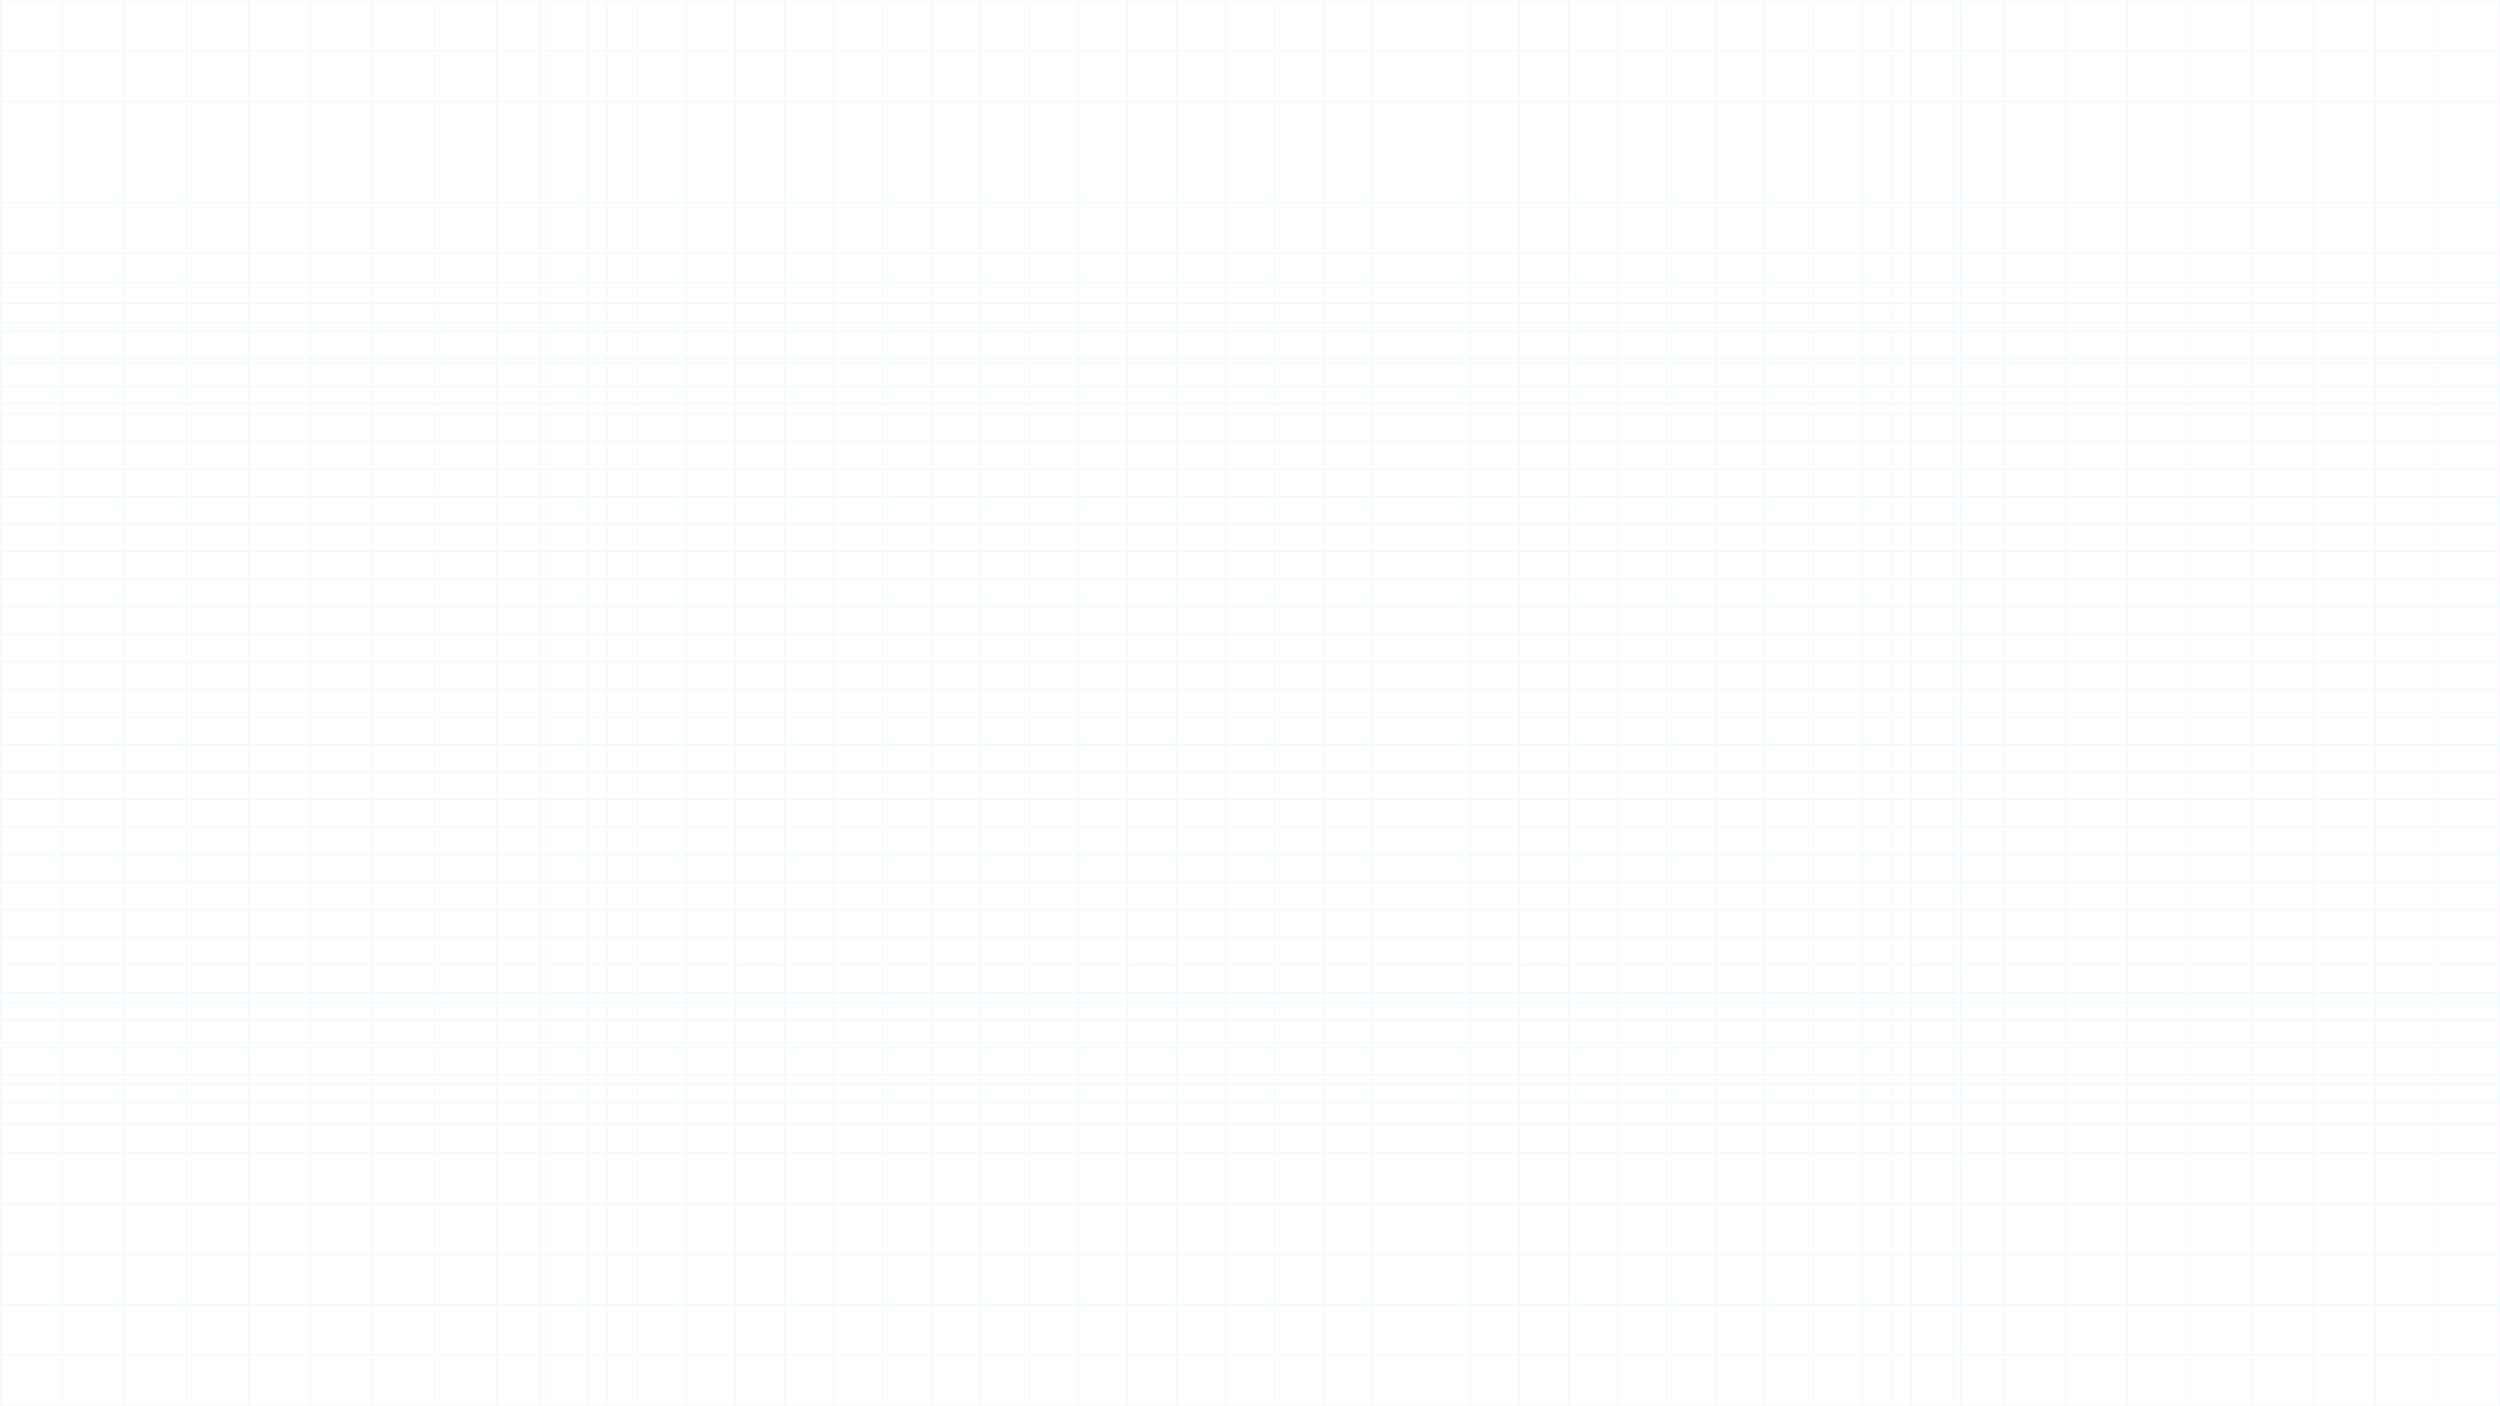 <svg xmlns="http://www.w3.org/2000/svg" width="1920" height="1080" viewBox="0 0 1920 1080">
  <g id="Group_39751" data-name="Group 39751" transform="translate(-2989 4320)" opacity="0.7">
    <g id="Layer_2" data-name="Layer 2" transform="translate(2989 -4320)">
      <g id="Group_47274" data-name="Group 47274" transform="translate(0)">
        <g id="Group_13487" data-name="Group 13487" transform="translate(0)" opacity="0.4" style="mix-blend-mode: overlay;isolation: isolate">
          <path id="Path_41046" data-name="Path 41046" d="M1920,1080H0V0H1920ZM.615,1079.46H1919.377V.54H.615Z" transform="translate(0.004)" fill="#c4eeff"/>
          <rect id="Rectangle_9810" data-name="Rectangle 9810" width="1919.216" height="0.989" transform="translate(0.392 1040.237)" fill="#c4eeff"/>
          <rect id="Rectangle_9811" data-name="Rectangle 9811" width="1919.216" height="0.989" transform="translate(0.392 1001.463)" fill="#c4eeff"/>
          <rect id="Rectangle_9812" data-name="Rectangle 9812" width="1919.216" height="0.989" transform="translate(0.392 962.69)" fill="#c4eeff"/>
          <rect id="Rectangle_9813" data-name="Rectangle 9813" width="1919.216" height="0.989" transform="translate(0.392 923.917)" fill="#c4eeff"/>
          <rect id="Rectangle_9814" data-name="Rectangle 9814" width="1919.216" height="0.989" transform="translate(0.392 885.143)" fill="#c4eeff"/>
          <rect id="Rectangle_9815" data-name="Rectangle 9815" width="1919.216" height="0.989" transform="translate(0.392 846.369)" fill="#c4eeff"/>
          <rect id="Rectangle_9816" data-name="Rectangle 9816" width="1919.216" height="0.989" transform="translate(0.392 862.5)" fill="#c4eeff"/>
          <rect id="Rectangle_9817" data-name="Rectangle 9817" width="1919.216" height="0.989" transform="translate(0.392 831.57)" fill="#c4eeff"/>
          <rect id="Rectangle_9818" data-name="Rectangle 9818" width="1919.216" height="0.989" transform="translate(0.392 800.64)" fill="#c4eeff"/>
          <rect id="Rectangle_9819" data-name="Rectangle 9819" width="1919.216" height="0.989" transform="translate(0.392 769.71)" fill="#c4eeff"/>
          <rect id="Rectangle_9820" data-name="Rectangle 9820" width="1919.216" height="0.989" transform="translate(0.392 846.283)" fill="#c4eeff"/>
          <rect id="Rectangle_9821" data-name="Rectangle 9821" width="1919.216" height="0.989" transform="translate(0.392 825.126)" fill="#c4eeff"/>
          <rect id="Rectangle_9822" data-name="Rectangle 9822" width="1919.216" height="0.989" transform="translate(0.392 803.969)" fill="#c4eeff"/>
          <rect id="Rectangle_9823" data-name="Rectangle 9823" width="1919.216" height="0.989" transform="translate(0.392 782.812)" fill="#c4eeff"/>
          <rect id="Rectangle_9824" data-name="Rectangle 9824" width="1919.216" height="0.989" transform="translate(0.392 761.655)" fill="#c4eeff"/>
          <rect id="Rectangle_9825" data-name="Rectangle 9825" width="1919.216" height="0.989" transform="translate(0.392 740.498)" fill="#c4eeff"/>
          <rect id="Rectangle_9826" data-name="Rectangle 9826" width="1919.216" height="0.989" transform="translate(0.392 719.34)" fill="#c4eeff"/>
          <rect id="Rectangle_9827" data-name="Rectangle 9827" width="1919.216" height="0.989" transform="translate(0.392 698.183)" fill="#c4eeff"/>
          <rect id="Rectangle_9828" data-name="Rectangle 9828" width="1919.216" height="0.989" transform="translate(0.392 677.027)" fill="#c4eeff"/>
          <rect id="Rectangle_9829" data-name="Rectangle 9829" width="1919.216" height="0.989" transform="translate(0.392 655.87)" fill="#c4eeff"/>
          <rect id="Rectangle_9830" data-name="Rectangle 9830" width="1919.216" height="0.989" transform="translate(0.392 634.712)" fill="#c4eeff"/>
          <rect id="Rectangle_9831" data-name="Rectangle 9831" width="1919.216" height="0.989" transform="translate(0.392 613.555)" fill="#c4eeff"/>
          <rect id="Rectangle_9832" data-name="Rectangle 9832" width="1919.216" height="0.989" transform="translate(0.392 592.398)" fill="#c4eeff"/>
          <rect id="Rectangle_9833" data-name="Rectangle 9833" width="1919.216" height="0.989" transform="translate(0.392 571.241)" fill="#c4eeff"/>
          <rect id="Rectangle_9834" data-name="Rectangle 9834" width="1919.216" height="0.989" transform="translate(0.392 550.084)" fill="#c4eeff"/>
          <rect id="Rectangle_9835" data-name="Rectangle 9835" width="1919.216" height="0.989" transform="translate(0.392 528.927)" fill="#c4eeff"/>
          <rect id="Rectangle_9836" data-name="Rectangle 9836" width="1919.216" height="0.989" transform="translate(0.392 507.77)" fill="#c4eeff"/>
          <rect id="Rectangle_9837" data-name="Rectangle 9837" width="1919.216" height="0.989" transform="translate(0.392 486.613)" fill="#c4eeff"/>
          <rect id="Rectangle_9838" data-name="Rectangle 9838" width="1919.216" height="0.989" transform="translate(0.392 465.456)" fill="#c4eeff"/>
          <rect id="Rectangle_9839" data-name="Rectangle 9839" width="1919.216" height="0.989" transform="translate(0.392 444.299)" fill="#c4eeff"/>
          <rect id="Rectangle_9840" data-name="Rectangle 9840" width="1919.216" height="0.989" transform="translate(0.392 423.142)" fill="#c4eeff"/>
          <rect id="Rectangle_9841" data-name="Rectangle 9841" width="1919.216" height="0.989" transform="translate(0.392 401.985)" fill="#c4eeff"/>
          <rect id="Rectangle_9842" data-name="Rectangle 9842" width="1919.216" height="0.989" transform="translate(0.392 380.827)" fill="#c4eeff"/>
          <rect id="Rectangle_9843" data-name="Rectangle 9843" width="1919.216" height="0.989" transform="translate(0.392 359.67)" fill="#c4eeff"/>
          <rect id="Rectangle_9844" data-name="Rectangle 9844" width="1919.216" height="0.989" transform="translate(0.392 338.513)" fill="#c4eeff"/>
          <rect id="Rectangle_9845" data-name="Rectangle 9845" width="1919.216" height="0.989" transform="translate(0.392 317.356)" fill="#c4eeff"/>
          <rect id="Rectangle_9846" data-name="Rectangle 9846" width="1919.216" height="0.989" transform="translate(0.392 296.199)" fill="#c4eeff"/>
          <rect id="Rectangle_9847" data-name="Rectangle 9847" width="1919.216" height="0.989" transform="translate(0.392 275.042)" fill="#c4eeff"/>
          <rect id="Rectangle_9848" data-name="Rectangle 9848" width="1919.216" height="0.989" transform="translate(0.392 253.885)" fill="#c4eeff"/>
          <rect id="Rectangle_9849" data-name="Rectangle 9849" width="1919.216" height="0.989" transform="translate(0.392 232.728)" fill="#c4eeff"/>
          <rect id="Rectangle_9850" data-name="Rectangle 9850" width="1919.216" height="0.989" transform="translate(0.392 309.301)" fill="#c4eeff"/>
          <rect id="Rectangle_9851" data-name="Rectangle 9851" width="1919.216" height="0.989" transform="translate(0.392 278.371)" fill="#c4eeff"/>
          <rect id="Rectangle_9852" data-name="Rectangle 9852" width="1919.216" height="0.989" transform="translate(0.392 247.441)" fill="#c4eeff"/>
          <rect id="Rectangle_9853" data-name="Rectangle 9853" width="1919.216" height="0.989" transform="translate(0.392 216.511)" fill="#c4eeff"/>
          <rect id="Rectangle_9854" data-name="Rectangle 9854" width="1919.216" height="0.989" transform="translate(0.392 232.642)" fill="#c4eeff"/>
          <rect id="Rectangle_9855" data-name="Rectangle 9855" width="1919.216" height="0.989" transform="translate(0.392 193.868)" fill="#c4eeff"/>
          <rect id="Rectangle_9856" data-name="Rectangle 9856" width="1919.216" height="0.989" transform="translate(0.392 155.095)" fill="#c4eeff"/>
          <rect id="Rectangle_9858" data-name="Rectangle 9858" width="1919.216" height="0.989" transform="translate(0.392 77.547)" fill="#c4eeff"/>
          <rect id="Rectangle_9859" data-name="Rectangle 9859" width="1919.216" height="0.989" transform="translate(0.392 38.774)" fill="#c4eeff"/>
          <rect id="Rectangle_9860" data-name="Rectangle 9860" width="0.784" height="1079.011" transform="translate(1871.574 0.494)" fill="#c4eeff"/>
          <rect id="Rectangle_9861" data-name="Rectangle 9861" width="0.784" height="1079.011" transform="translate(1823.931 0.494)" fill="#c4eeff"/>
          <rect id="Rectangle_9862" data-name="Rectangle 9862" width="0.784" height="1079.011" transform="translate(1776.289 0.494)" fill="#c4eeff"/>
          <rect id="Rectangle_9863" data-name="Rectangle 9863" width="0.784" height="1079.011" transform="translate(1728.646 0.494)" fill="#c4eeff"/>
          <rect id="Rectangle_9864" data-name="Rectangle 9864" width="0.784" height="1079.011" transform="translate(1681.003 0.494)" fill="#c4eeff"/>
          <rect id="Rectangle_9865" data-name="Rectangle 9865" width="0.784" height="1079.011" transform="translate(1633.361 0.494)" fill="#c4eeff"/>
          <rect id="Rectangle_9866" data-name="Rectangle 9866" width="0.784" height="1079.011" transform="translate(1585.719 0.494)" fill="#c4eeff"/>
          <rect id="Rectangle_9867" data-name="Rectangle 9867" width="0.784" height="1079.011" transform="translate(1538.076 0.494)" fill="#c4eeff"/>
          <rect id="Rectangle_9868" data-name="Rectangle 9868" width="0.784" height="1079.011" transform="translate(1500.124 0.494)" fill="#c4eeff"/>
          <rect id="Rectangle_9869" data-name="Rectangle 9869" width="0.784" height="1079.011" transform="translate(1453.558 0.494)" fill="#c4eeff"/>
          <rect id="Rectangle_9870" data-name="Rectangle 9870" width="0.784" height="1079.011" transform="translate(1505.267 0.494)" fill="#c4eeff"/>
          <rect id="Rectangle_9871" data-name="Rectangle 9871" width="0.784" height="1079.011" transform="translate(1467.635 0.494)" fill="#c4eeff"/>
          <rect id="Rectangle_9872" data-name="Rectangle 9872" width="0.784" height="1079.011" transform="translate(1430.004 0.494)" fill="#c4eeff"/>
          <rect id="Rectangle_9873" data-name="Rectangle 9873" width="0.784" height="1079.011" transform="translate(1392.372 0.494)" fill="#c4eeff"/>
          <rect id="Rectangle_9874" data-name="Rectangle 9874" width="0.784" height="1079.011" transform="translate(1354.74 0.494)" fill="#c4eeff"/>
          <rect id="Rectangle_9875" data-name="Rectangle 9875" width="0.784" height="1079.011" transform="translate(1317.109 0.494)" fill="#c4eeff"/>
          <rect id="Rectangle_9876" data-name="Rectangle 9876" width="0.784" height="1079.011" transform="translate(1279.478 0.494)" fill="#c4eeff"/>
          <rect id="Rectangle_9877" data-name="Rectangle 9877" width="0.784" height="1079.011" transform="translate(1241.846 0.494)" fill="#c4eeff"/>
          <rect id="Rectangle_9878" data-name="Rectangle 9878" width="0.784" height="1079.011" transform="translate(1204.214 0.494)" fill="#c4eeff"/>
          <rect id="Rectangle_9879" data-name="Rectangle 9879" width="0.784" height="1079.011" transform="translate(1166.582 0.494)" fill="#c4eeff"/>
          <rect id="Rectangle_9880" data-name="Rectangle 9880" width="0.784" height="1079.011" transform="translate(1128.951 0.494)" fill="#c4eeff"/>
          <rect id="Rectangle_9882" data-name="Rectangle 9882" width="0.784" height="1079.011" transform="translate(1053.687 0.494)" fill="#c4eeff"/>
          <rect id="Rectangle_9883" data-name="Rectangle 9883" width="0.784" height="1079.011" transform="translate(1016.056 0.494)" fill="#c4eeff"/>
          <rect id="Rectangle_9884" data-name="Rectangle 9884" width="0.784" height="1079.011" transform="translate(978.424 0.494)" fill="#c4eeff"/>
          <rect id="Rectangle_9885" data-name="Rectangle 9885" width="0.784" height="1079.011" transform="translate(940.792 0.494)" fill="#c4eeff"/>
          <rect id="Rectangle_9886" data-name="Rectangle 9886" width="0.784" height="1079.011" transform="translate(903.161 0.494)" fill="#c4eeff"/>
          <rect id="Rectangle_9887" data-name="Rectangle 9887" width="0.784" height="1079.011" transform="translate(865.529 0.494)" fill="#c4eeff"/>
          <rect id="Rectangle_9888" data-name="Rectangle 9888" width="0.784" height="1079.011" transform="translate(827.897 0.494)" fill="#c4eeff"/>
          <rect id="Rectangle_9889" data-name="Rectangle 9889" width="0.784" height="1079.011" transform="translate(790.266 0.494)" fill="#c4eeff"/>
          <rect id="Rectangle_9890" data-name="Rectangle 9890" width="0.784" height="1079.011" transform="translate(752.634 0.494)" fill="#c4eeff"/>
          <rect id="Rectangle_9891" data-name="Rectangle 9891" width="0.784" height="1079.011" transform="translate(715.002 0.494)" fill="#c4eeff"/>
          <rect id="Rectangle_9892" data-name="Rectangle 9892" width="0.784" height="1079.011" transform="translate(677.37 0.494)" fill="#c4eeff"/>
          <rect id="Rectangle_9893" data-name="Rectangle 9893" width="0.784" height="1079.011" transform="translate(639.739 0.494)" fill="#c4eeff"/>
          <rect id="Rectangle_9894" data-name="Rectangle 9894" width="0.784" height="1079.011" transform="translate(602.107 0.494)" fill="#c4eeff"/>
          <rect id="Rectangle_9895" data-name="Rectangle 9895" width="0.784" height="1079.011" transform="translate(564.475 0.494)" fill="#c4eeff"/>
          <rect id="Rectangle_9896" data-name="Rectangle 9896" width="0.784" height="1079.011" transform="translate(526.844 0.494)" fill="#c4eeff"/>
          <rect id="Rectangle_9897" data-name="Rectangle 9897" width="0.784" height="1079.011" transform="translate(489.212 0.494)" fill="#c4eeff"/>
          <rect id="Rectangle_9898" data-name="Rectangle 9898" width="0.784" height="1079.011" transform="translate(451.58 0.494)" fill="#c4eeff"/>
          <rect id="Rectangle_9899" data-name="Rectangle 9899" width="0.784" height="1079.011" transform="translate(413.949 0.494)" fill="#c4eeff"/>
          <rect id="Rectangle_9900" data-name="Rectangle 9900" width="0.784" height="1079.011" transform="translate(465.658 0.494)" fill="#c4eeff"/>
          <rect id="Rectangle_9901" data-name="Rectangle 9901" width="0.784" height="1079.011" transform="translate(419.092 0.494)" fill="#c4eeff"/>
          <rect id="Rectangle_9902" data-name="Rectangle 9902" width="0.784" height="1079.011" transform="translate(381.14 0.494)" fill="#c4eeff"/>
          <rect id="Rectangle_9903" data-name="Rectangle 9903" width="0.784" height="1079.011" transform="translate(333.497 0.494)" fill="#c4eeff"/>
          <rect id="Rectangle_9904" data-name="Rectangle 9904" width="0.784" height="1079.011" transform="translate(285.855 0.494)" fill="#c4eeff"/>
          <rect id="Rectangle_9905" data-name="Rectangle 9905" width="0.784" height="1079.011" transform="translate(238.212 0.494)" fill="#c4eeff"/>
          <rect id="Rectangle_9906" data-name="Rectangle 9906" width="0.784" height="1079.011" transform="translate(190.57 0.494)" fill="#c4eeff"/>
          <rect id="Rectangle_9907" data-name="Rectangle 9907" width="0.784" height="1079.011" transform="translate(142.928 0.494)" fill="#c4eeff"/>
          <rect id="Rectangle_9908" data-name="Rectangle 9908" width="0.784" height="1079.011" transform="translate(95.285 0.494)" fill="#c4eeff"/>
          <rect id="Rectangle_9909" data-name="Rectangle 9909" width="0.784" height="1079.011" transform="translate(47.643 0.494)" fill="#c4eeff"/>
        </g>
      </g>
    </g>
  </g>
</svg>
